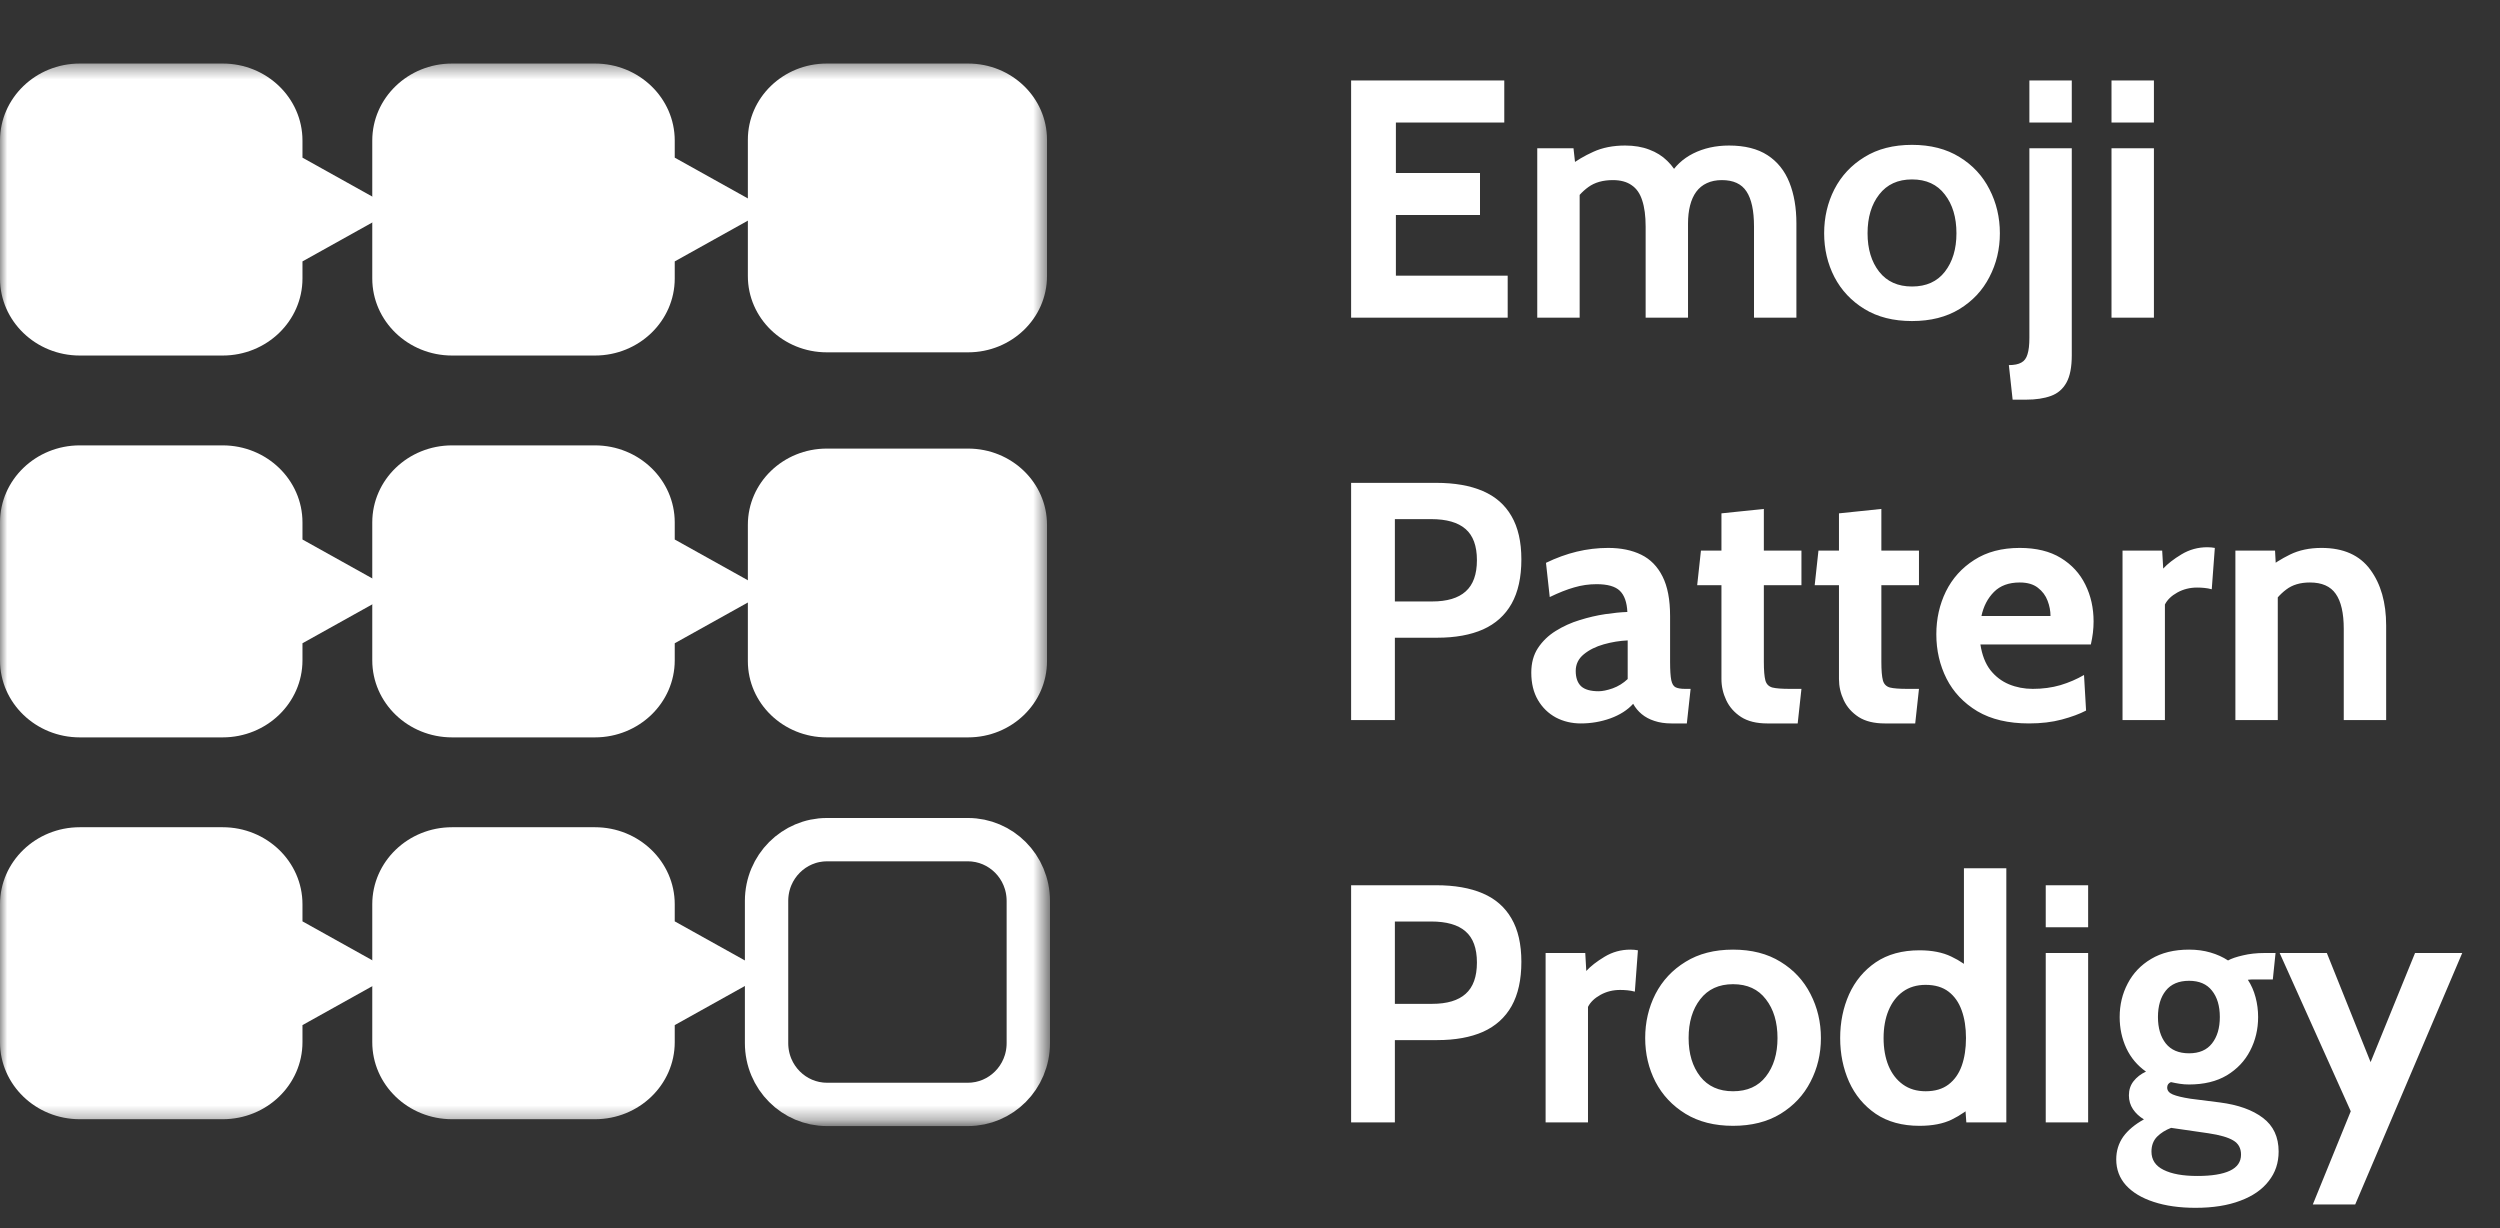 <svg width="173" height="85" viewBox="0 0 173 85" fill="none" xmlns="http://www.w3.org/2000/svg">
<rect x="0" y="0" width="173" height="85" fill="#333333" stroke="none"/>
<path d="M93.497 21.983V5.569H104.096V8.477H96.596V11.97H102.416V14.878H96.596V19.075H104.332V21.983H93.497ZM106.378 21.983V10.259H108.886L109.075 11.97L108.649 11.454C109.099 11.103 109.635 10.786 110.258 10.505C110.889 10.216 111.622 10.071 112.458 10.071C113.089 10.071 113.645 10.165 114.126 10.352C114.615 10.532 115.033 10.794 115.38 11.138C115.727 11.474 116.007 11.877 116.22 12.345L115.51 12.181C115.889 11.509 116.441 10.989 117.166 10.622C117.9 10.255 118.728 10.071 119.65 10.071C120.739 10.071 121.626 10.294 122.312 10.739C122.998 11.185 123.503 11.814 123.826 12.627C124.149 13.432 124.311 14.378 124.311 15.464V21.983H121.377V15.675C121.377 14.581 121.204 13.772 120.857 13.248C120.518 12.725 119.95 12.463 119.154 12.463C118.759 12.463 118.412 12.533 118.113 12.674C117.821 12.807 117.576 13.006 117.379 13.272C117.19 13.53 117.048 13.846 116.953 14.221C116.859 14.589 116.811 15.003 116.811 15.464V21.983H113.878V15.675C113.878 14.948 113.799 14.346 113.641 13.87C113.491 13.393 113.247 13.041 112.908 12.815C112.577 12.58 112.143 12.463 111.607 12.463C110.921 12.463 110.357 12.623 109.915 12.944C109.481 13.256 109.099 13.682 108.768 14.221L109.312 12.65V21.983H106.378ZM132.311 22.217C131.025 22.217 129.929 21.94 129.022 21.385C128.115 20.83 127.421 20.091 126.94 19.169C126.467 18.247 126.231 17.238 126.231 16.144C126.231 15.042 126.467 14.026 126.94 13.096C127.421 12.166 128.115 11.423 129.022 10.868C129.929 10.306 131.025 10.024 132.311 10.024C133.596 10.024 134.692 10.306 135.599 10.868C136.506 11.423 137.196 12.166 137.669 13.096C138.15 14.026 138.391 15.042 138.391 16.144C138.391 17.238 138.15 18.247 137.669 19.169C137.196 20.091 136.506 20.83 135.599 21.385C134.692 21.94 133.596 22.217 132.311 22.217ZM132.311 19.826C133.297 19.826 134.054 19.485 134.582 18.805C135.118 18.118 135.386 17.23 135.386 16.144C135.386 15.042 135.118 14.147 134.582 13.459C134.054 12.764 133.297 12.416 132.311 12.416C131.333 12.416 130.576 12.764 130.04 13.459C129.503 14.147 129.235 15.042 129.235 16.144C129.235 17.23 129.503 18.118 130.04 18.805C130.576 19.485 131.333 19.826 132.311 19.826ZM139.274 27.657L139.013 25.265C139.384 25.265 139.672 25.207 139.877 25.09C140.082 24.98 140.224 24.789 140.303 24.515C140.39 24.242 140.433 23.866 140.433 23.39V10.259H143.367V24.585C143.367 25.406 143.244 26.035 143 26.473C142.755 26.919 142.397 27.227 141.923 27.399C141.45 27.571 140.874 27.657 140.196 27.657H139.274ZM140.433 8.477V5.569H143.367V8.477H140.433ZM146.116 21.983V10.259H149.051V21.983H146.116ZM146.116 8.477V5.569H149.051V8.477H146.116ZM93.497 49.828V33.414H99.388C100.657 33.414 101.73 33.601 102.605 33.977C103.481 34.352 104.143 34.93 104.593 35.712C105.05 36.493 105.279 37.494 105.279 38.713C105.279 39.948 105.054 40.968 104.604 41.773C104.155 42.57 103.496 43.164 102.629 43.555C101.761 43.938 100.705 44.13 99.459 44.13H96.525V49.828H93.497ZM96.525 41.621H99.104C100.137 41.621 100.91 41.39 101.422 40.929C101.943 40.468 102.203 39.745 102.203 38.76C102.203 37.775 101.939 37.056 101.411 36.603C100.89 36.15 100.098 35.923 99.033 35.923H96.525V41.621ZM109.395 50.062C108.765 50.062 108.189 49.925 107.668 49.652C107.148 49.37 106.734 48.968 106.426 48.444C106.119 47.92 105.965 47.287 105.965 46.545C105.965 45.88 106.119 45.314 106.426 44.845C106.742 44.368 107.152 43.973 107.656 43.661C108.169 43.34 108.721 43.09 109.312 42.91C109.912 42.723 110.499 42.586 111.075 42.5C111.659 42.414 112.171 42.363 112.613 42.348C112.581 41.675 112.408 41.187 112.092 40.882C111.777 40.577 111.241 40.425 110.484 40.425C109.955 40.425 109.439 40.499 108.934 40.648C108.437 40.788 107.873 41.011 107.242 41.316L106.982 38.948C107.692 38.604 108.402 38.346 109.111 38.174C109.829 38.002 110.555 37.916 111.288 37.916C112.171 37.916 112.932 38.072 113.571 38.385C114.21 38.697 114.703 39.202 115.05 39.897C115.397 40.585 115.57 41.496 115.57 42.629V45.794C115.57 46.381 115.598 46.807 115.653 47.072C115.708 47.33 115.811 47.495 115.96 47.565C116.11 47.635 116.327 47.67 116.611 47.67H116.99L116.729 50.062H115.665C115.223 50.062 114.829 50.004 114.482 49.886C114.143 49.777 113.851 49.62 113.606 49.417C113.362 49.214 113.165 48.976 113.015 48.702C112.629 49.132 112.104 49.468 111.442 49.71C110.787 49.945 110.105 50.062 109.395 50.062ZM110.626 47.834C110.886 47.834 111.209 47.768 111.595 47.635C111.982 47.495 112.329 47.279 112.636 46.99V44.317C112.084 44.341 111.533 44.431 110.98 44.587C110.428 44.743 109.967 44.974 109.596 45.279C109.226 45.584 109.04 45.966 109.04 46.428C109.04 46.904 109.167 47.26 109.419 47.495C109.671 47.721 110.074 47.834 110.626 47.834ZM122.295 50.062C121.553 50.062 120.95 49.914 120.485 49.617C120.019 49.312 119.676 48.925 119.456 48.456C119.235 47.987 119.124 47.498 119.124 46.99V40.495H117.445L117.705 38.103H119.124V35.524L122.058 35.219V38.103H124.66V40.495H122.058V45.794C122.058 46.389 122.093 46.818 122.164 47.084C122.235 47.342 122.397 47.506 122.649 47.577C122.902 47.639 123.304 47.67 123.856 47.67H124.66L124.4 50.062H122.295ZM130.427 50.062C129.686 50.062 129.082 49.914 128.617 49.617C128.152 49.312 127.809 48.925 127.588 48.456C127.367 47.987 127.257 47.498 127.257 46.99V40.495H125.577L125.837 38.103H127.257V35.524L130.19 35.219V38.103H132.793V40.495H130.19V45.794C130.19 46.389 130.226 46.818 130.297 47.084C130.368 47.342 130.53 47.506 130.782 47.577C131.034 47.639 131.436 47.67 131.989 47.67H132.793L132.533 50.062H130.427ZM140.405 50.062C138.977 50.062 137.787 49.781 136.833 49.218C135.886 48.647 135.176 47.897 134.703 46.967C134.23 46.029 133.994 45.005 133.994 43.895C133.994 42.824 134.214 41.836 134.656 40.929C135.105 40.022 135.76 39.295 136.62 38.748C137.479 38.193 138.528 37.916 139.766 37.916C140.902 37.916 141.848 38.146 142.605 38.608C143.362 39.069 143.93 39.686 144.308 40.46C144.687 41.226 144.876 42.074 144.876 43.004C144.876 43.262 144.86 43.524 144.829 43.79C144.797 44.048 144.75 44.317 144.687 44.599H137.045C137.156 45.325 137.384 45.916 137.732 46.369C138.086 46.815 138.516 47.143 139.021 47.354C139.533 47.565 140.081 47.67 140.665 47.67C141.351 47.67 141.99 47.584 142.581 47.412C143.173 47.233 143.717 46.998 144.214 46.709L144.356 49.171C143.906 49.406 143.346 49.613 142.676 49.792C142.006 49.972 141.249 50.062 140.405 50.062ZM137.116 42.629H141.895C141.895 42.277 141.828 41.925 141.694 41.574C141.56 41.214 141.335 40.913 141.02 40.671C140.712 40.429 140.294 40.308 139.766 40.308C139.009 40.308 138.414 40.526 137.98 40.964C137.546 41.402 137.258 41.957 137.116 42.629ZM146.879 49.828V38.103H149.623L149.694 39.346C149.994 39.018 150.415 38.69 150.96 38.361C151.504 38.033 152.1 37.869 152.746 37.869C152.935 37.869 153.109 37.885 153.266 37.916L153.053 40.777C152.88 40.73 152.707 40.698 152.533 40.683C152.367 40.667 152.202 40.659 152.036 40.659C151.539 40.659 151.087 40.773 150.676 40.999C150.266 41.226 149.978 41.504 149.812 41.832V49.828H146.879ZM154.689 49.828V38.103H157.433L157.551 40.284L156.865 39.393C157.315 39.018 157.85 38.678 158.474 38.373C159.096 38.068 159.822 37.916 160.65 37.916C162.165 37.916 163.288 38.416 164.022 39.417C164.755 40.409 165.122 41.699 165.122 43.285V49.828H162.188V43.52C162.188 42.426 162.002 41.617 161.632 41.093C161.269 40.569 160.674 40.308 159.846 40.308C159.175 40.308 158.628 40.472 158.202 40.8C157.776 41.12 157.4 41.55 157.078 42.09L157.622 40.659V49.828H154.689ZM93.497 77.672V61.259H99.388C100.657 61.259 101.73 61.446 102.605 61.821C103.481 62.197 104.143 62.775 104.593 63.557C105.05 64.338 105.279 65.339 105.279 66.558C105.279 67.793 105.054 68.813 104.604 69.618C104.155 70.415 103.496 71.009 102.629 71.4C101.761 71.783 100.705 71.975 99.459 71.975H96.525V77.672H93.497ZM96.525 69.466H99.104C100.137 69.466 100.91 69.235 101.422 68.774C101.943 68.313 102.203 67.59 102.203 66.605C102.203 65.62 101.939 64.901 101.411 64.448C100.89 63.994 100.098 63.768 99.033 63.768H96.525V69.466ZM106.956 77.672V65.948H109.7L109.771 67.191C110.071 66.863 110.493 66.534 111.037 66.206C111.581 65.878 112.176 65.714 112.823 65.714C113.012 65.714 113.186 65.73 113.344 65.761L113.131 68.621C112.957 68.575 112.784 68.543 112.61 68.528C112.445 68.512 112.279 68.504 112.113 68.504C111.617 68.504 111.163 68.617 110.753 68.844C110.343 69.071 110.055 69.348 109.889 69.677V77.672H106.956ZM119.927 77.907C118.642 77.907 117.546 77.629 116.639 77.075C115.732 76.519 115.038 75.781 114.557 74.859C114.084 73.936 113.847 72.928 113.847 71.834C113.847 70.732 114.084 69.716 114.557 68.785C115.038 67.855 115.732 67.113 116.639 66.558C117.546 65.995 118.642 65.714 119.927 65.714C121.213 65.714 122.309 65.995 123.216 66.558C124.123 67.113 124.813 67.855 125.286 68.785C125.767 69.716 126.007 70.732 126.007 71.834C126.007 72.928 125.767 73.936 125.286 74.859C124.813 75.781 124.123 76.519 123.216 77.075C122.309 77.629 121.213 77.907 119.927 77.907ZM119.927 75.515C120.913 75.515 121.67 75.175 122.198 74.495C122.735 73.807 123.003 72.92 123.003 71.834C123.003 70.732 122.735 69.837 122.198 69.149C121.67 68.453 120.913 68.106 119.927 68.106C118.949 68.106 118.192 68.453 117.656 69.149C117.12 69.837 116.852 70.732 116.852 71.834C116.852 72.92 117.12 73.807 117.656 74.495C118.192 75.175 118.949 75.515 119.927 75.515ZM132.828 77.907C131.63 77.907 130.62 77.629 129.8 77.075C128.988 76.519 128.373 75.781 127.955 74.859C127.545 73.936 127.34 72.928 127.34 71.834C127.34 70.74 127.545 69.731 127.955 68.809C128.373 67.887 128.988 67.148 129.8 66.593C130.62 66.038 131.63 65.761 132.828 65.761C133.696 65.761 134.429 65.905 135.029 66.195C135.628 66.476 136.156 66.839 136.614 67.285L135.904 67.894V60.086H138.838V77.672H136.07L135.928 75.679L136.779 76.289C136.227 76.789 135.656 77.184 135.064 77.473C134.473 77.762 133.727 77.907 132.828 77.907ZM133.254 75.515C133.901 75.515 134.429 75.359 134.839 75.046C135.249 74.734 135.553 74.304 135.75 73.757C135.947 73.202 136.046 72.561 136.046 71.834C136.046 71.107 135.947 70.47 135.75 69.923C135.553 69.368 135.249 68.934 134.839 68.621C134.429 68.309 133.901 68.152 133.254 68.152C132.639 68.152 132.115 68.309 131.681 68.621C131.247 68.934 130.916 69.368 130.687 69.923C130.459 70.47 130.344 71.107 130.344 71.834C130.344 72.561 130.459 73.202 130.687 73.757C130.916 74.304 131.247 74.734 131.681 75.046C132.115 75.359 132.639 75.515 133.254 75.515ZM141.565 77.672V65.948H144.499V77.672H141.565ZM141.565 64.166V61.259H144.499V64.166H141.565ZM151.932 83.581C150.829 83.581 149.862 83.445 149.034 83.171C148.215 82.905 147.576 82.522 147.118 82.022C146.669 81.522 146.444 80.924 146.444 80.228C146.444 79.642 146.606 79.118 146.929 78.657C147.26 78.204 147.737 77.805 148.36 77.461C148.045 77.274 147.793 77.039 147.603 76.758C147.414 76.477 147.32 76.156 147.32 75.797C147.32 75.421 147.426 75.097 147.639 74.823C147.86 74.542 148.147 74.319 148.502 74.155C147.903 73.733 147.45 73.194 147.142 72.537C146.835 71.873 146.681 71.154 146.681 70.38C146.681 69.536 146.866 68.762 147.237 68.059C147.607 67.347 148.147 66.781 148.857 66.359C149.576 65.929 150.451 65.714 151.483 65.714C152.02 65.714 152.512 65.78 152.962 65.913C153.42 66.046 153.825 66.23 154.18 66.464C154.417 66.331 154.76 66.214 155.209 66.112C155.659 66.003 156.16 65.948 156.711 65.948C156.846 65.948 156.972 65.948 157.09 65.948C157.217 65.948 157.343 65.948 157.468 65.948L157.279 67.777C157.106 67.777 156.929 67.777 156.747 67.777C156.574 67.777 156.396 67.777 156.215 67.777C156.144 67.777 156.049 67.777 155.931 67.777C155.812 67.777 155.687 67.785 155.552 67.801C155.789 68.16 155.966 68.563 156.084 69.008C156.203 69.454 156.262 69.911 156.262 70.38C156.262 71.224 156.077 72.002 155.706 72.713C155.344 73.417 154.807 73.983 154.097 74.413C153.387 74.835 152.517 75.046 151.483 75.046C151.263 75.046 151.05 75.031 150.844 74.999C150.64 74.968 150.435 74.929 150.229 74.882C150.056 74.952 149.969 75.077 149.969 75.257C149.969 75.468 150.099 75.629 150.359 75.738C150.619 75.847 151.026 75.945 151.578 76.031L153.612 76.289C154.882 76.453 155.876 76.809 156.593 77.356C157.319 77.903 157.681 78.681 157.681 79.689C157.681 80.471 157.454 81.15 156.995 81.729C156.546 82.315 155.892 82.769 155.032 83.089C154.173 83.417 153.139 83.581 151.932 83.581ZM152.051 81.377C153.044 81.377 153.798 81.256 154.31 81.014C154.823 80.772 155.079 80.4 155.079 79.9C155.079 79.454 154.899 79.126 154.535 78.915C154.18 78.704 153.612 78.54 152.831 78.423L150.241 78.048C149.855 78.196 149.531 78.399 149.271 78.657C149.011 78.923 148.881 79.267 148.881 79.689C148.881 80.26 149.161 80.682 149.72 80.955C150.281 81.237 151.057 81.377 152.051 81.377ZM151.483 72.889C152.185 72.889 152.713 72.662 153.068 72.209C153.432 71.748 153.612 71.138 153.612 70.38C153.612 69.614 153.432 69.004 153.068 68.551C152.713 68.098 152.185 67.871 151.483 67.871C150.773 67.871 150.238 68.098 149.874 68.551C149.512 69.004 149.33 69.614 149.33 70.38C149.33 71.138 149.512 71.748 149.874 72.209C150.238 72.662 150.773 72.889 151.483 72.889ZM160.047 83.347L162.673 76.899L157.752 65.948H161.017L164.045 73.499L167.121 65.948H170.386L162.981 83.347H160.047Z" fill="white"/>
<mask id="mask0_35_453" style="mask-type:luminance" maskUnits="userSpaceOnUse" x="0" y="4" width="73" height="74">
<path d="M72.453 4.397H0V77.672H72.453V4.397Z" fill="white"/>
</mask>
<g mask="url(#mask0_35_453)">
<path d="M66.991 4.397H57.214C54.198 4.397 51.752 6.757 51.752 9.67V19.108C51.752 22.02 54.198 24.381 57.214 24.381H66.991C70.007 24.381 72.453 22.02 72.453 19.108V9.67C72.453 6.757 70.007 4.397 66.991 4.397Z" fill="white"/>
<path d="M66.991 31.042H57.214C54.198 31.042 51.752 33.403 51.752 36.315V45.753C51.752 48.666 54.198 51.027 57.214 51.027H66.991C70.007 51.027 72.453 48.666 72.453 45.753V36.315C72.453 33.403 70.007 31.042 66.991 31.042Z" fill="white"/>
<path d="M57.214 58.105H66.991C69.244 58.105 71.159 59.956 71.159 62.348V72.18C71.159 74.572 69.244 76.424 66.991 76.424H57.214C54.962 76.424 53.046 74.572 53.046 72.18V62.348C53.046 59.956 54.962 58.105 57.214 58.105Z" stroke="white" stroke-width="3"/>
<path fill-rule="evenodd" clip-rule="evenodd" d="M5.523 4.397H15.408C18.458 4.397 20.931 6.784 20.931 9.728V10.91L26.077 13.779C26.652 14.099 26.652 14.9 26.077 15.221L20.931 18.089V19.271C20.931 22.216 18.458 24.603 15.408 24.603H5.523C2.473 24.603 0 22.216 0 19.271V9.728C0 6.784 2.473 4.397 5.523 4.397Z" fill="white"/>
<path fill-rule="evenodd" clip-rule="evenodd" d="M31.284 57.244H41.169C44.219 57.244 46.692 59.631 46.692 62.576V63.758L51.838 66.626C52.413 66.947 52.413 67.748 51.838 68.068L46.692 70.937V72.119C46.692 75.063 44.219 77.45 41.169 77.45H31.284C28.234 77.45 25.761 75.063 25.761 72.119V62.576C25.761 59.631 28.234 57.244 31.284 57.244Z" fill="white"/>
<path fill-rule="evenodd" clip-rule="evenodd" d="M5.523 57.244H15.408C18.458 57.244 20.931 59.631 20.931 62.576V63.758L26.077 66.626C26.652 66.947 26.652 67.748 26.077 68.068L20.931 70.937V72.119C20.931 75.063 18.458 77.45 15.408 77.45H5.523C2.473 77.45 0 75.063 0 72.119V62.576C0 59.631 2.473 57.244 5.523 57.244Z" fill="white"/>
<path fill-rule="evenodd" clip-rule="evenodd" d="M31.284 30.82H41.169C44.219 30.82 46.692 33.207 46.692 36.152V37.334L51.838 40.202C52.413 40.523 52.413 41.324 51.838 41.645L46.692 44.513V45.695C46.692 48.639 44.219 51.027 41.169 51.027H31.284C28.234 51.027 25.761 48.639 25.761 45.695V36.152C25.761 33.207 28.234 30.82 31.284 30.82Z" fill="white"/>
<path fill-rule="evenodd" clip-rule="evenodd" d="M5.523 30.82H15.408C18.458 30.82 20.931 33.207 20.931 36.152V37.334L26.077 40.202C26.652 40.523 26.652 41.324 26.077 41.645L20.931 44.513V45.695C20.931 48.639 18.458 51.027 15.408 51.027H5.523C2.473 51.027 0 48.639 0 45.695V36.152C0 33.207 2.473 30.82 5.523 30.82Z" fill="white"/>
<path fill-rule="evenodd" clip-rule="evenodd" d="M31.284 4.397H41.169C44.219 4.397 46.692 6.784 46.692 9.728V10.91L51.838 13.779C52.413 14.099 52.413 14.9 51.838 15.221L46.692 18.089V19.271C46.692 22.216 44.219 24.603 41.169 24.603H31.284C28.234 24.603 25.761 22.216 25.761 19.271V9.728C25.761 6.784 28.234 4.397 31.284 4.397Z" fill="white"/>
</g>
</svg>
